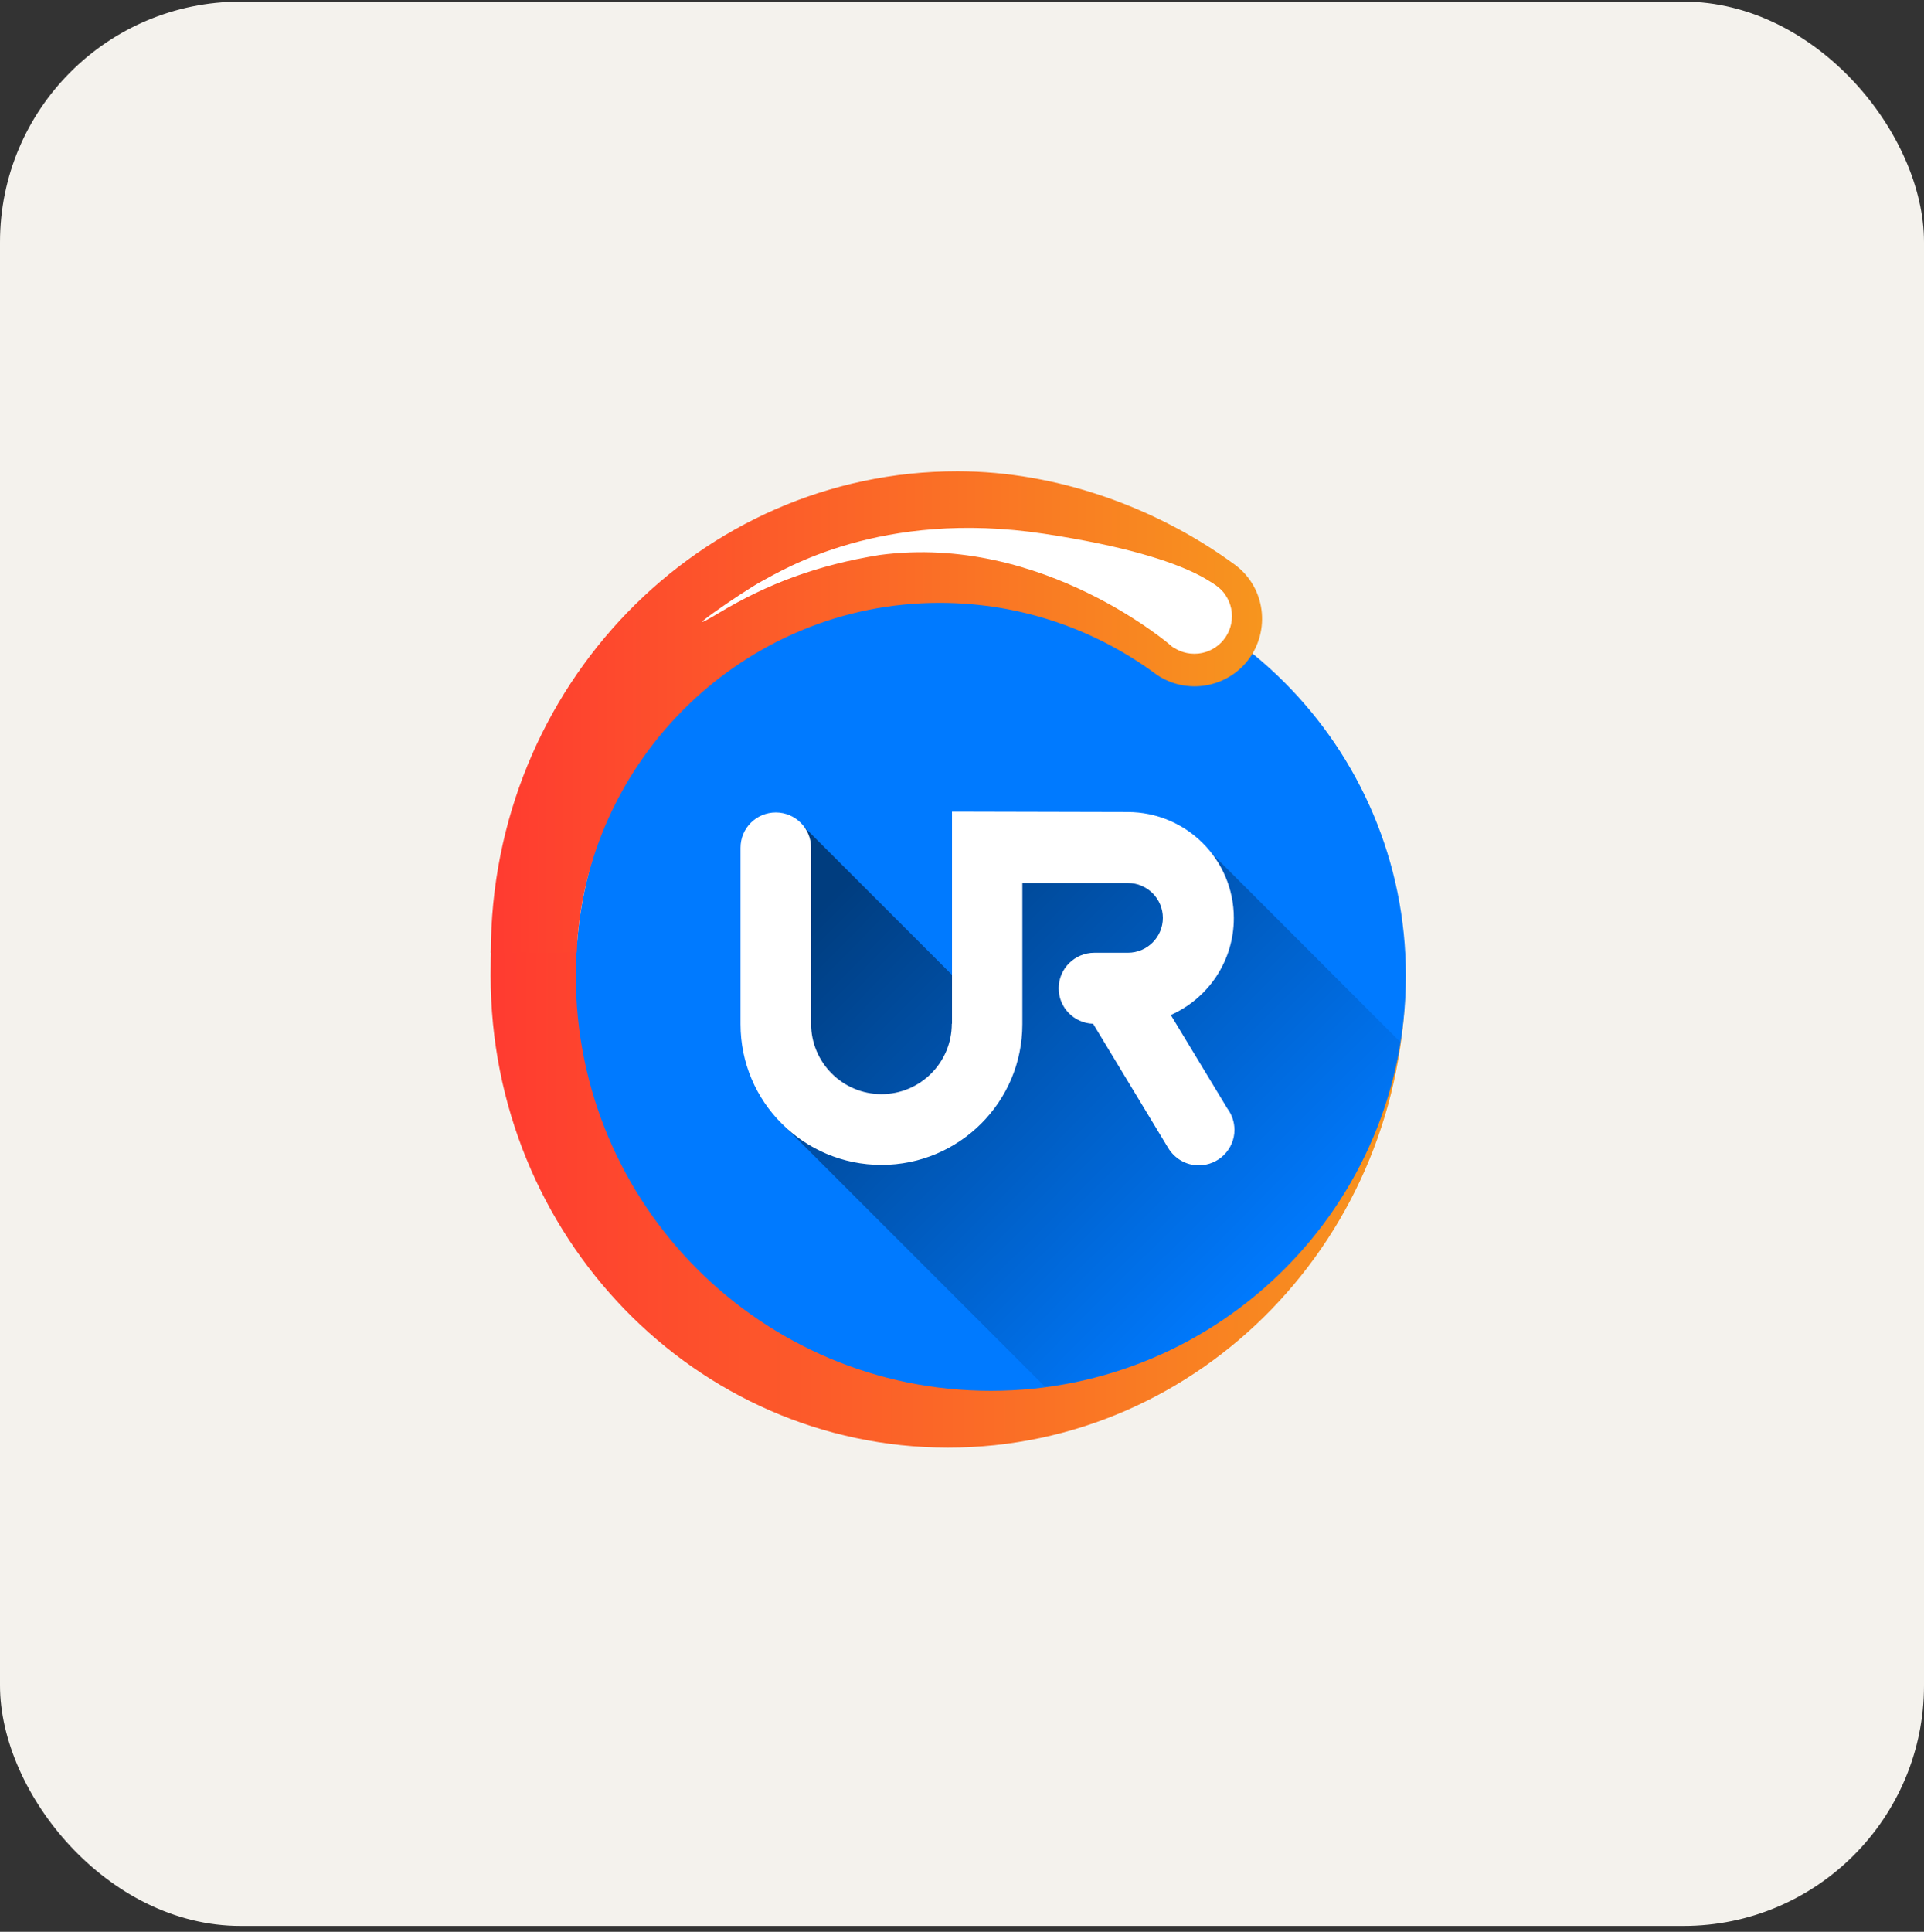 <svg width="256" height="257" viewBox="0 0 256 257" fill="none" xmlns="http://www.w3.org/2000/svg">
<rect x="0" y="0" width="256" height="257" fill="#333333" stroke="none"/>
<rect x="0.5" y="0.718" width="255" height="255" rx="31.5" fill="#F4F2ED"/>
<rect x="0.5" y="0.718" width="255" height="255" rx="31.5" stroke="#F4F2ED"/>
<path d="M65.365 125.391C65.309 126.391 65.281 128.752 65.281 129.78C65.281 164.474 92.531 192.585 126.143 192.585C159.754 192.585 187.004 164.474 187.004 129.78C187.004 128.752 186.976 127.752 186.92 126.724L65.365 125.391Z" fill="url(#paint0_linear_305_231)"/>
<path d="M131.837 185.03C162.335 185.03 187.059 160.306 187.059 129.808C187.059 99.309 162.335 74.585 131.837 74.585C101.339 74.585 76.615 99.309 76.615 129.808C76.615 160.306 101.339 185.03 131.837 185.03Z" fill="#007AFF"/>
<path d="M164.059 74.947C153.948 67.585 140.726 62.697 127.393 62.697C93.087 62.697 65.309 91.391 65.309 126.752H76.726C77.754 101.197 98.892 80.197 125.004 80.197C135.865 80.197 145.893 83.78 153.976 89.808C158.031 92.502 163.531 91.474 166.337 87.447C169.143 83.335 168.143 77.752 164.059 74.947Z" fill="url(#paint1_linear_305_231)"/>
<path opacity="0.5" d="M186.337 138.641L160.837 113.141L144.531 111.752H129.615L128.115 131.141L106.976 110.002L101.837 117.391L103.754 149.197L139.059 184.502C163.254 181.363 182.476 162.558 186.337 138.641Z" fill="url(#paint2_linear_305_231)"/>
<path d="M126.67 107.974V136.197H126.643C126.643 141.363 122.448 145.558 117.281 145.558C112.115 145.558 107.92 141.363 107.92 136.197V112.78C107.92 110.197 105.809 108.085 103.226 108.085C100.643 108.085 98.531 110.169 98.531 112.78V136.252C98.531 146.585 106.92 154.974 117.281 154.974C127.643 154.974 136.031 146.585 136.031 136.252V117.474H150.087C152.643 117.474 154.726 119.558 154.726 122.113C154.726 124.669 152.643 126.752 150.087 126.752H145.615C143.004 126.752 140.865 128.863 140.865 131.474C140.865 134.03 142.893 136.113 145.448 136.197L155.42 152.697C156.254 154.085 157.754 155.03 159.504 155.03C162.115 155.03 164.254 152.919 164.254 150.308C164.254 149.252 163.893 148.252 163.309 147.474L155.781 135.03C160.726 132.835 164.17 127.891 164.17 122.141C164.17 114.335 157.837 108.03 150.031 108.03L126.67 107.974Z" fill="white"/>
<path d="M158.92 86.974C161.682 86.974 163.92 84.736 163.92 81.974C163.92 79.213 161.682 76.974 158.92 76.974C156.159 76.974 153.92 79.213 153.92 81.974C153.92 84.736 156.159 86.974 158.92 86.974Z" fill="white"/>
<path d="M156.115 86.141C156.115 86.141 138.865 70.919 117.031 73.835C108.754 75.169 102.115 77.669 95.67 81.53C89.226 85.391 98.559 78.835 101.337 77.335C104.143 75.835 117.198 67.724 138.893 71.002C160.587 74.28 162.976 79.113 162.976 79.113L156.115 86.141Z" fill="white"/>
<defs>
<linearGradient id="paint0_linear_305_231" x1="65.281" y1="158.988" x2="187.004" y2="158.988" gradientUnits="userSpaceOnUse">
<stop stop-color="#FF3B30"/>
<stop offset="1" stop-color="#F7951E"/>
</linearGradient>
<linearGradient id="paint1_linear_305_231" x1="65.309" y1="94.724" x2="167.926" y2="94.724" gradientUnits="userSpaceOnUse">
<stop stop-color="#FF3B30"/>
<stop offset="1" stop-color="#F7951E"/>
</linearGradient>
<linearGradient id="paint2_linear_305_231" x1="115.565" y1="114.438" x2="170.923" y2="169.797" gradientUnits="userSpaceOnUse">
<stop/>
<stop offset="1" stop-opacity="0"/>
</linearGradient>
</defs>
</svg>
